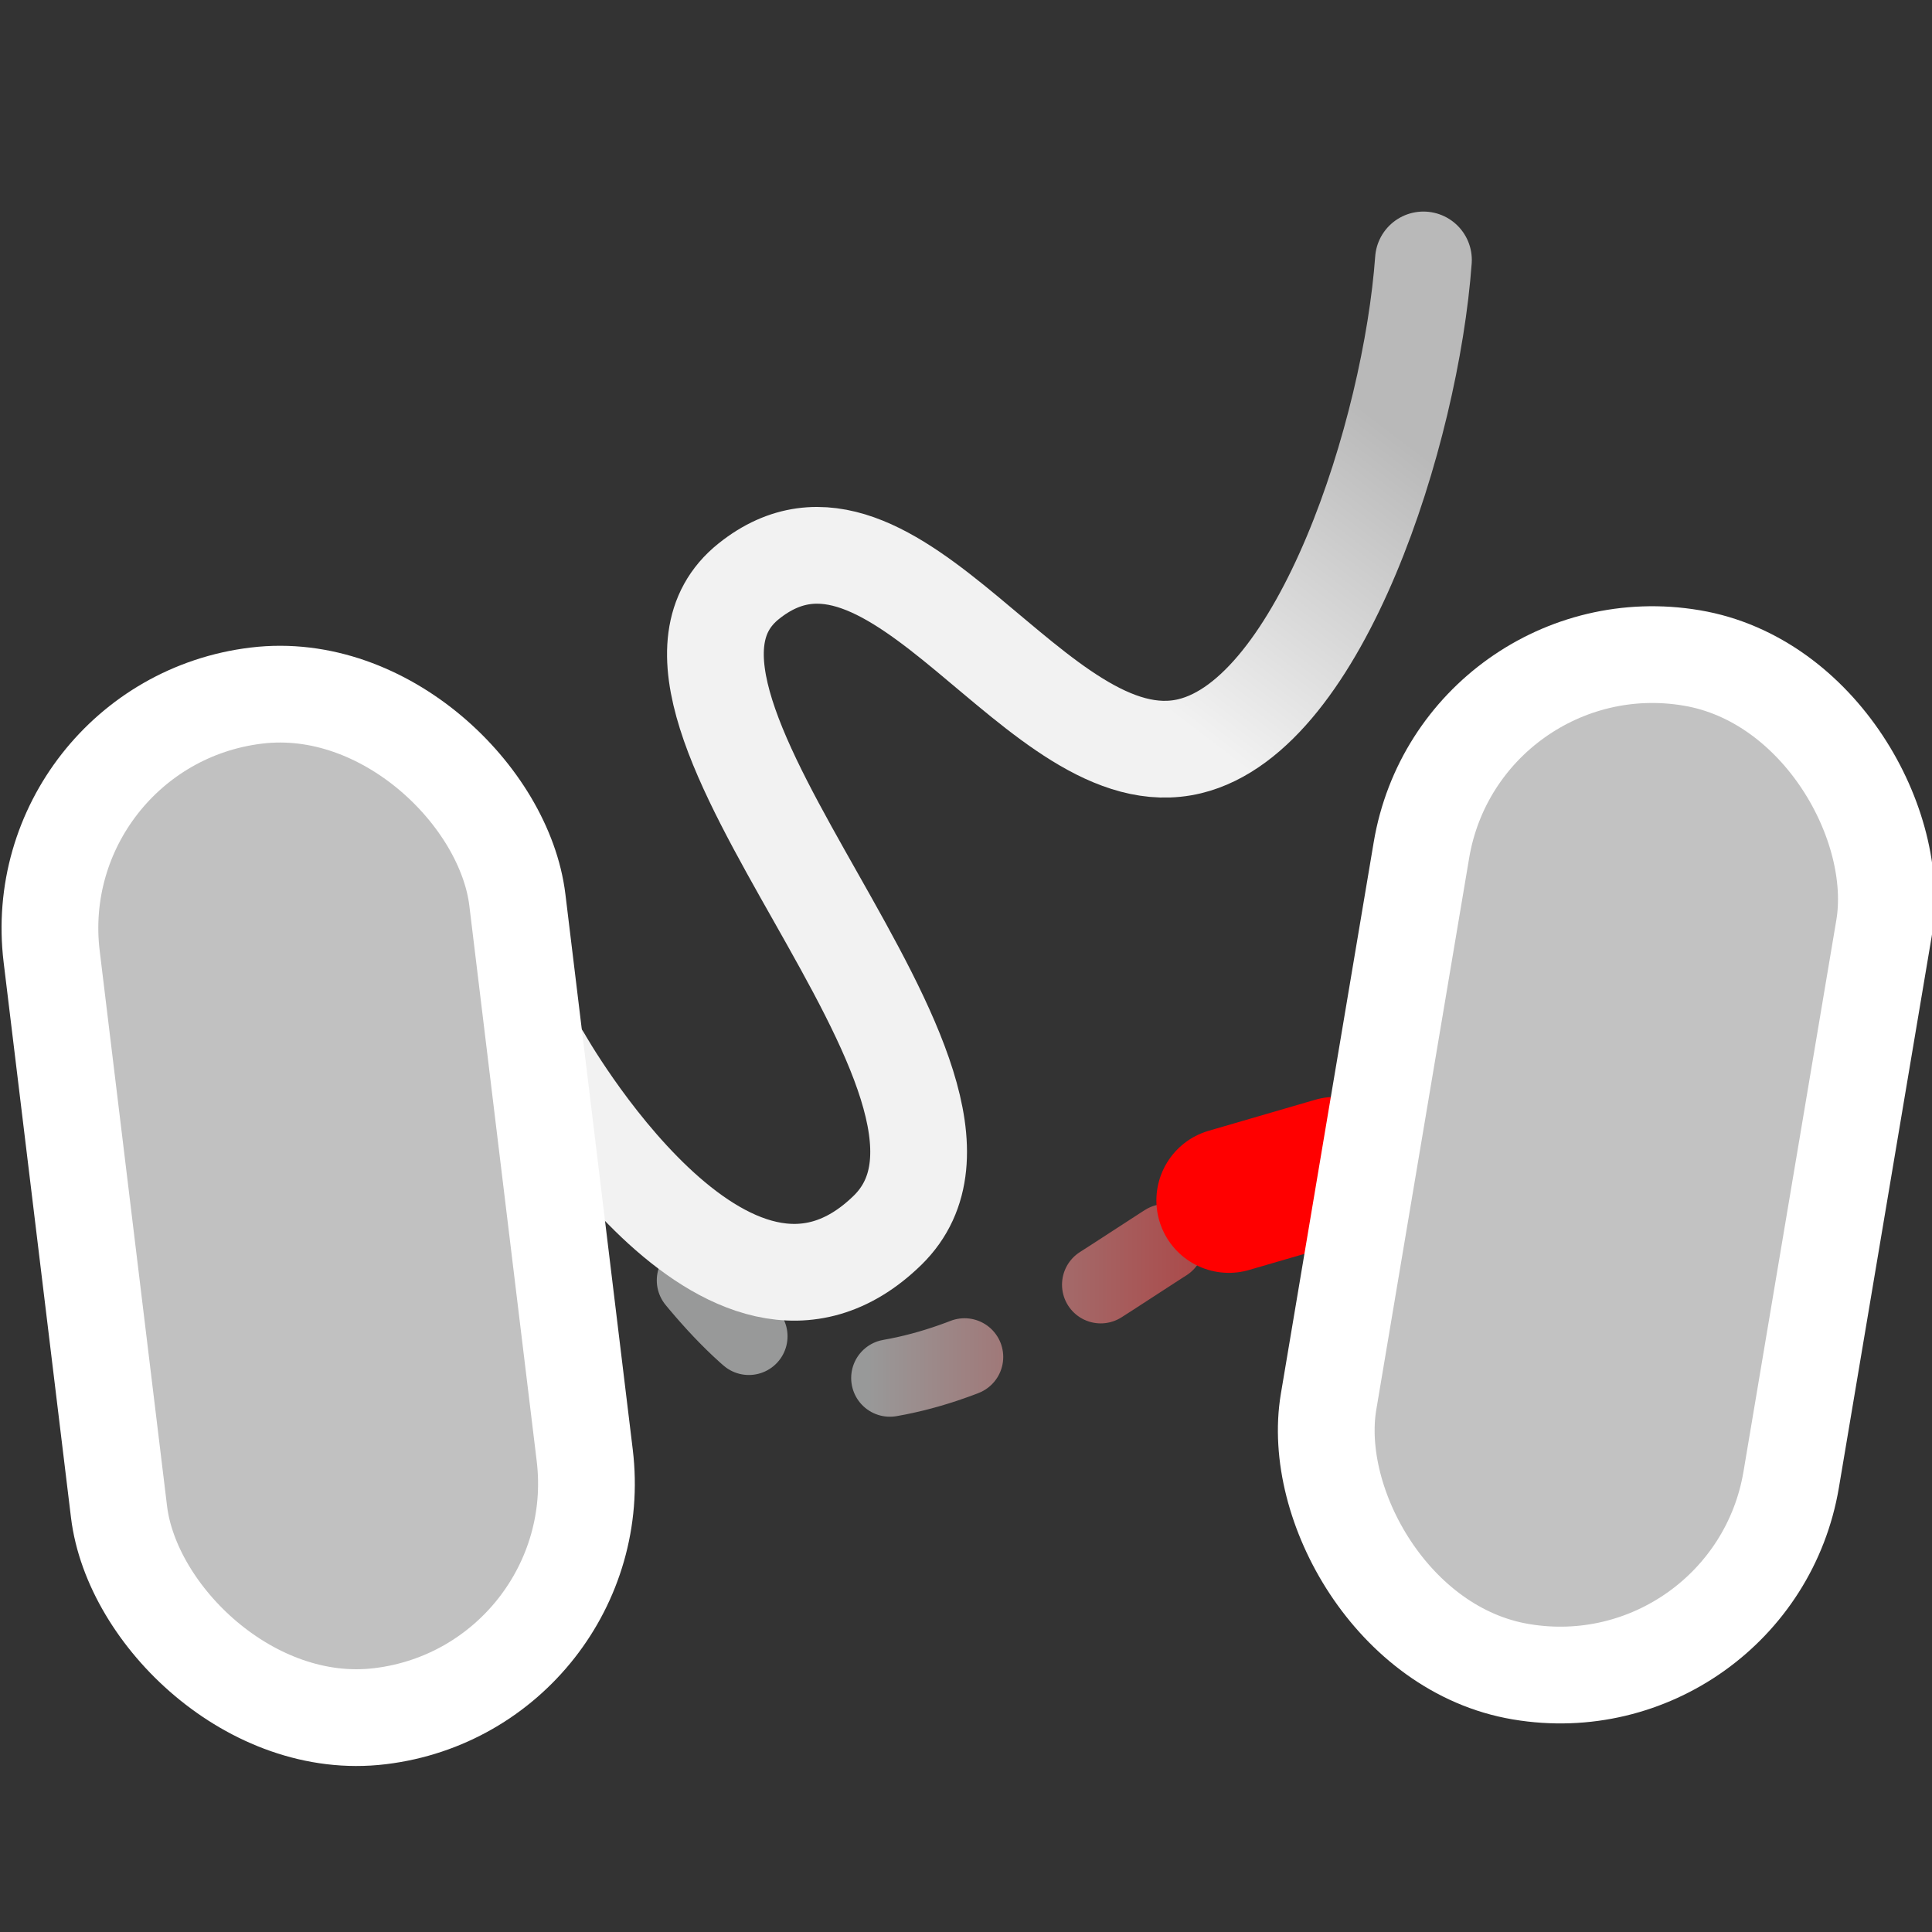 <?xml version="1.0" encoding="UTF-8" standalone="no"?>
<!-- Created with Inkscape (http://www.inkscape.org/) -->

<svg
   width="20"
   height="20"
   viewBox="0 0 5.292 5.292"
   version="1.1"
   id="svg5"
   inkscape:version="1.2.2 (b0a8486541, 2022-12-01)"
   sodipodi:docname="edit_unlink.svg"
   xmlns:inkscape="http://www.inkscape.org/namespaces/inkscape"
   xmlns:sodipodi="http://sodipodi.sourceforge.net/DTD/sodipodi-0.dtd"
   xmlns:xlink="http://www.w3.org/1999/xlink"
   xmlns="http://www.w3.org/2000/svg"
   xmlns:svg="http://www.w3.org/2000/svg">
  <rect x="0" y="0" width="5.292" height="5.292" fill="#333333" stroke="none"/>
  <sodipodi:namedview
     id="namedview7"
     pagecolor="#404040"
     bordercolor="#000000"
     borderopacity="0"
     inkscape:showpageshadow="2"
     inkscape:pageopacity="0"
     inkscape:pagecheckerboard="0"
     inkscape:deskcolor="#d1d1d1"
     inkscape:document-units="mm"
     showgrid="false"
     inkscape:zoom="16.892154"
     inkscape:cx="2.900755"
     inkscape:cy="4.7359265"
     inkscape:window-width="1920"
     inkscape:window-height="1008"
     inkscape:window-x="0"
     inkscape:window-y="0"
     inkscape:window-maximized="1"
     inkscape:current-layer="layer1" />
  <defs
     id="defs2">
    <linearGradient
       inkscape:collect="always"
       id="linearGradient8530">
      <stop
         style="stop-color:#cecfcf;stop-opacity:0.652;"
         offset="0.393"
         id="stop8526" />
      <stop
         style="stop-color:#ff0000;stop-opacity:0.649;"
         offset="1"
         id="stop8528" />
    </linearGradient>
    <linearGradient
       inkscape:collect="always"
       id="linearGradient7796">
      <stop
         style="stop-color:#f2f2f2;stop-opacity:1;"
         offset="0.384"
         id="stop7792" />
      <stop
         style="stop-color:#b9b9b9;stop-opacity:1;"
         offset="0.946"
         id="stop7794" />
    </linearGradient>
    <linearGradient
       inkscape:collect="always"
       xlink:href="#linearGradient7796"
       id="linearGradient7798"
       x1="2.548"
       y1="2.063"
       x2="3.613"
       y2="0.668"
       gradientUnits="userSpaceOnUse"
       gradientTransform="translate(0.007,0.241)" />
    <linearGradient
       inkscape:collect="always"
       xlink:href="#linearGradient8530"
       id="linearGradient8532"
       x1="1.368"
       y1="2.858"
       x2="3.917"
       y2="2.858"
       gradientUnits="userSpaceOnUse"
       gradientTransform="translate(0.007,0.241)" />
  </defs>
  <g
     inkscape:label="Layer 1"
     inkscape:groupmode="layer"
     id="layer1">
    <path
       style="fill:none;stroke:url(#linearGradient8532);stroke-width:0.212;stroke-linecap:round;stroke-linejoin:miter;stroke-dasharray:0.212, 0.423;stroke-dashoffset:0"
       d="m 1.562,2.974 c 0,0 0.414,0.83 0.764,0.813 0.484,-0.023 0.862,-0.448 1.158,-0.532 0.343,-0.097 0.35,-0.362 0.35,-0.362"
       id="path2511"
       sodipodi:nodetypes="cssc" />
    <path
       style="fill:#ffffff;fill-opacity:0.7;stroke:#ff0000;stroke-width:0.397;stroke-linecap:round;stroke-linejoin:miter;stroke-dasharray:0.397,0.794;stroke-dashoffset:0"
       d="M 3.366,3.288 3.658,3.203"
       id="path10877" />
    <rect
       style="fill:#ffffff;fill-opacity:0.7;stroke:#ffffff;stroke-width:0.265;stroke-linecap:square;stroke-dasharray:none"
       id="rect340-3"
       width="1.285"
       height="2.816"
       x="4.226"
       y="1.008"
       ry="0.642"
       transform="rotate(9.555)" />
    <path
       style="fill:none;stroke:url(#linearGradient7798);stroke-width:0.265;stroke-linecap:round;stroke-dasharray:none"
       d="m 1.486,2.897 c 0,0 0.507,0.9 0.945,0.473 C 2.839,2.971 1.627,1.931 2.051,1.592 2.451,1.272 2.842,2.145 3.259,2.044 3.619,1.957 3.865,1.181 3.899,0.712"
       id="path2293"
       sodipodi:nodetypes="csssc" />
    <rect
       style="fill:#ffffff;fill-opacity:0.695;stroke:#ffffff;stroke-width:0.265;stroke-linecap:square;stroke-dasharray:none"
       id="rect340-3-6"
       width="1.285"
       height="2.816"
       x="-0.175"
       y="1.976"
       ry="0.642"
       transform="rotate(-6.916)" />
  </g>
</svg>
